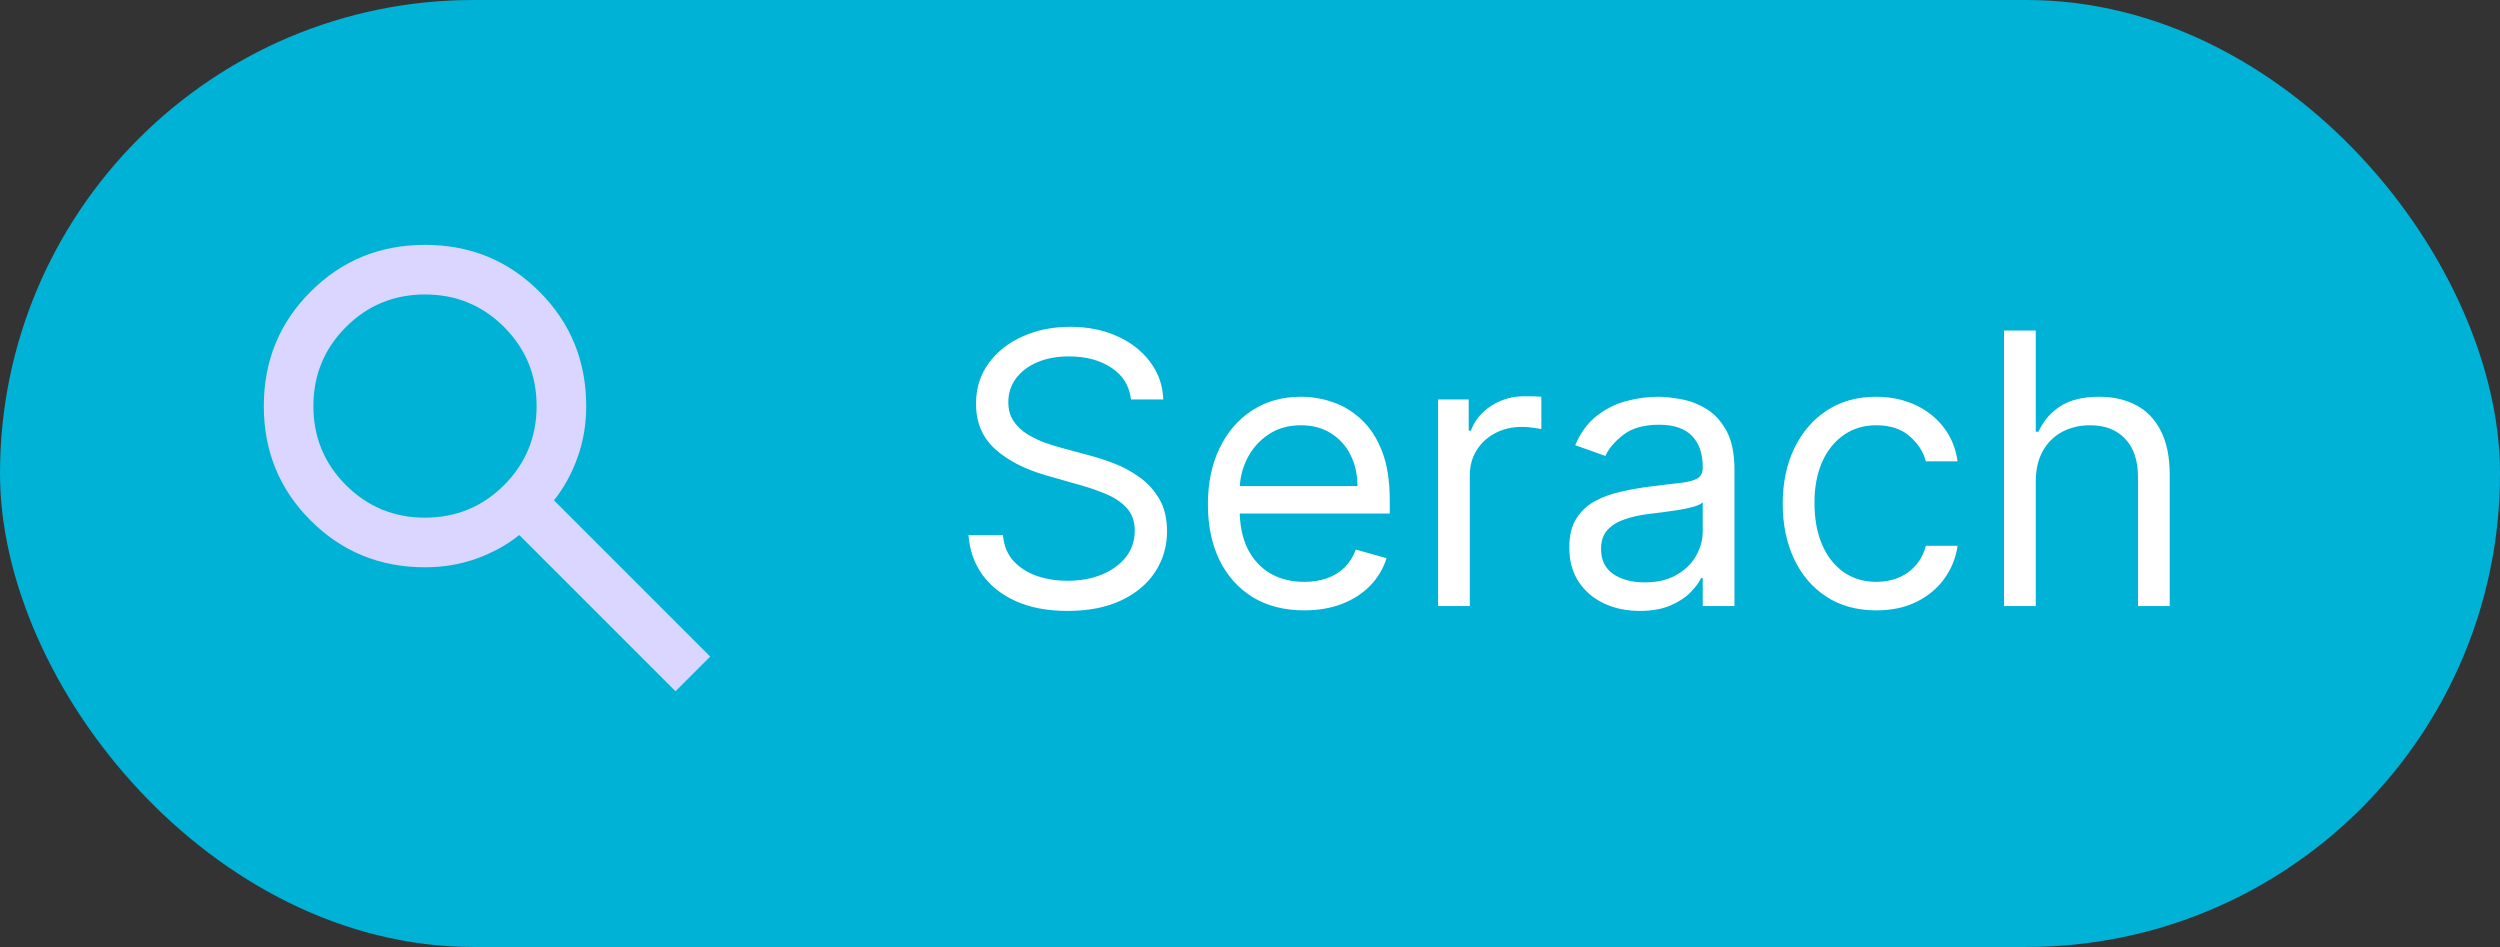 <svg width="132" height="50" viewBox="0 0 132 50" fill="none" xmlns="http://www.w3.org/2000/svg">
<rect x="0" y="0" width="132" height="50" fill="#333333" stroke="none"/>
<rect width="132" height="50" rx="25" fill="#00B2D6"/>
<path d="M35.667 36.5L27.417 28.25C26.762 28.774 26.009 29.189 25.158 29.494C24.307 29.8 23.401 29.952 22.441 29.952C20.061 29.952 18.048 29.128 16.4 27.481C14.752 25.833 13.929 23.82 13.929 21.441C13.929 19.061 14.752 17.048 16.4 15.4C18.048 13.752 20.061 12.929 22.441 12.929C24.82 12.929 26.833 13.752 28.481 15.4C30.128 17.048 30.952 19.061 30.952 21.441C30.952 22.401 30.8 23.307 30.494 24.158C30.189 25.009 29.774 25.762 29.25 26.417L37.5 34.667L35.667 36.5ZM22.441 27.333C24.077 27.333 25.469 26.76 26.615 25.615C27.76 24.469 28.333 23.077 28.333 21.441C28.333 19.804 27.76 18.412 26.615 17.266C25.469 16.121 24.077 15.548 22.441 15.548C20.804 15.548 19.412 16.121 18.266 17.266C17.121 18.412 16.548 19.804 16.548 21.441C16.548 23.077 17.121 24.469 18.266 25.615C19.412 26.76 20.804 27.333 22.441 27.333Z" fill="#DBD6FF"/>
<path d="M59.716 21.091C59.631 20.371 59.285 19.812 58.679 19.415C58.073 19.017 57.33 18.818 56.449 18.818C55.805 18.818 55.242 18.922 54.758 19.131C54.28 19.339 53.906 19.625 53.636 19.99C53.371 20.355 53.239 20.769 53.239 21.233C53.239 21.621 53.331 21.955 53.516 22.234C53.705 22.509 53.947 22.739 54.24 22.923C54.534 23.103 54.841 23.252 55.163 23.371C55.485 23.484 55.781 23.577 56.051 23.648L57.528 24.046C57.907 24.145 58.329 24.282 58.793 24.457C59.261 24.633 59.709 24.872 60.135 25.175C60.566 25.473 60.921 25.857 61.2 26.325C61.48 26.794 61.619 27.369 61.619 28.051C61.619 28.837 61.413 29.547 61.001 30.182C60.594 30.816 59.998 31.32 59.212 31.695C58.43 32.069 57.481 32.256 56.364 32.256C55.322 32.256 54.42 32.088 53.658 31.751C52.9 31.415 52.303 30.947 51.868 30.345C51.437 29.744 51.193 29.046 51.136 28.25H52.955C53.002 28.799 53.187 29.254 53.508 29.614C53.835 29.969 54.247 30.234 54.744 30.409C55.246 30.579 55.786 30.665 56.364 30.665C57.036 30.665 57.64 30.556 58.175 30.338C58.71 30.116 59.133 29.808 59.446 29.415C59.758 29.017 59.915 28.553 59.915 28.023C59.915 27.54 59.78 27.147 59.51 26.844C59.24 26.541 58.885 26.294 58.445 26.105C58.004 25.916 57.528 25.75 57.017 25.608L55.227 25.097C54.091 24.77 53.191 24.303 52.528 23.697C51.865 23.091 51.534 22.298 51.534 21.318C51.534 20.504 51.754 19.794 52.195 19.188C52.64 18.577 53.236 18.103 53.984 17.767C54.737 17.426 55.578 17.256 56.506 17.256C57.443 17.256 58.276 17.424 59.006 17.76C59.735 18.091 60.312 18.546 60.739 19.124C61.169 19.701 61.397 20.357 61.42 21.091H59.716ZM68.862 32.227C67.811 32.227 66.904 31.995 66.142 31.531C65.384 31.062 64.799 30.409 64.387 29.571C63.98 28.728 63.777 27.748 63.777 26.631C63.777 25.513 63.98 24.528 64.387 23.676C64.799 22.819 65.372 22.151 66.106 21.673C66.845 21.19 67.707 20.949 68.691 20.949C69.26 20.949 69.821 21.044 70.375 21.233C70.929 21.422 71.433 21.73 71.887 22.156C72.342 22.578 72.704 23.136 72.974 23.832C73.244 24.528 73.379 25.385 73.379 26.403V27.114H64.97V25.665H71.674C71.674 25.049 71.551 24.5 71.305 24.017C71.064 23.534 70.718 23.153 70.268 22.874C69.823 22.594 69.297 22.454 68.691 22.454C68.024 22.454 67.446 22.62 66.959 22.952C66.475 23.278 66.104 23.704 65.843 24.23C65.583 24.756 65.453 25.319 65.453 25.921V26.886C65.453 27.71 65.595 28.409 65.879 28.982C66.168 29.55 66.568 29.983 67.079 30.281C67.591 30.575 68.185 30.722 68.862 30.722C69.302 30.722 69.7 30.66 70.055 30.537C70.415 30.409 70.725 30.22 70.985 29.969C71.246 29.713 71.447 29.396 71.589 29.017L73.209 29.472C73.038 30.021 72.751 30.504 72.349 30.921C71.947 31.332 71.45 31.654 70.858 31.886C70.266 32.114 69.6 32.227 68.862 32.227ZM75.929 32V21.091H77.548V22.739H77.662C77.86 22.199 78.22 21.761 78.741 21.425C79.262 21.088 79.849 20.921 80.502 20.921C80.626 20.921 80.779 20.923 80.964 20.928C81.149 20.932 81.288 20.939 81.383 20.949V22.653C81.326 22.639 81.196 22.618 80.993 22.59C80.794 22.556 80.583 22.54 80.36 22.54C79.83 22.54 79.357 22.651 78.94 22.874C78.528 23.091 78.201 23.394 77.96 23.783C77.723 24.166 77.605 24.604 77.605 25.097V32H75.929ZM86.58 32.256C85.889 32.256 85.262 32.126 84.698 31.865C84.135 31.6 83.687 31.219 83.356 30.722C83.024 30.22 82.859 29.614 82.859 28.903C82.859 28.278 82.982 27.772 83.228 27.384C83.474 26.991 83.803 26.683 84.215 26.46C84.627 26.238 85.082 26.072 85.579 25.963C86.081 25.849 86.585 25.759 87.092 25.693C87.754 25.608 88.292 25.544 88.704 25.501C89.121 25.454 89.424 25.376 89.613 25.267C89.807 25.158 89.904 24.969 89.904 24.699V24.642C89.904 23.941 89.712 23.397 89.329 23.009C88.95 22.62 88.375 22.426 87.603 22.426C86.803 22.426 86.175 22.601 85.721 22.952C85.266 23.302 84.947 23.676 84.762 24.074L83.171 23.506C83.455 22.843 83.834 22.327 84.308 21.957C84.786 21.583 85.307 21.323 85.87 21.176C86.438 21.025 86.997 20.949 87.546 20.949C87.897 20.949 88.299 20.991 88.754 21.077C89.213 21.157 89.656 21.325 90.082 21.581C90.513 21.837 90.87 22.223 91.154 22.739C91.438 23.255 91.58 23.946 91.58 24.812V32H89.904V30.523H89.819C89.705 30.759 89.516 31.013 89.251 31.283C88.986 31.553 88.633 31.782 88.192 31.972C87.752 32.161 87.215 32.256 86.58 32.256ZM86.836 30.75C87.499 30.75 88.058 30.62 88.512 30.359C88.971 30.099 89.317 29.763 89.549 29.351C89.786 28.939 89.904 28.506 89.904 28.051V26.517C89.833 26.602 89.677 26.68 89.435 26.751C89.199 26.818 88.924 26.877 88.612 26.929C88.304 26.976 88.003 27.019 87.71 27.057C87.421 27.09 87.186 27.118 87.006 27.142C86.571 27.199 86.164 27.291 85.785 27.419C85.411 27.542 85.108 27.729 84.876 27.98C84.648 28.226 84.535 28.562 84.535 28.989C84.535 29.571 84.75 30.011 85.181 30.31C85.617 30.603 86.168 30.75 86.836 30.75ZM99.071 32.227C98.049 32.227 97.168 31.986 96.429 31.503C95.691 31.02 95.123 30.355 94.725 29.507C94.327 28.66 94.128 27.691 94.128 26.602C94.128 25.494 94.332 24.517 94.739 23.669C95.151 22.817 95.724 22.151 96.458 21.673C97.196 21.19 98.058 20.949 99.043 20.949C99.81 20.949 100.501 21.091 101.117 21.375C101.732 21.659 102.237 22.057 102.63 22.568C103.023 23.079 103.266 23.676 103.361 24.358H101.685C101.557 23.861 101.273 23.421 100.833 23.037C100.397 22.649 99.81 22.454 99.071 22.454C98.418 22.454 97.845 22.625 97.353 22.966C96.865 23.302 96.484 23.778 96.209 24.393C95.939 25.004 95.804 25.722 95.804 26.546C95.804 27.388 95.937 28.122 96.202 28.747C96.472 29.372 96.851 29.858 97.338 30.203C97.831 30.549 98.409 30.722 99.071 30.722C99.507 30.722 99.902 30.646 100.257 30.494C100.613 30.343 100.913 30.125 101.159 29.841C101.406 29.557 101.581 29.216 101.685 28.818H103.361C103.266 29.462 103.032 30.042 102.658 30.558C102.289 31.07 101.799 31.477 101.188 31.78C100.582 32.078 99.876 32.227 99.071 32.227ZM107.488 25.438V32H105.811V17.454H107.488V22.796H107.63C107.885 22.232 108.269 21.785 108.78 21.453C109.296 21.117 109.983 20.949 110.84 20.949C111.583 20.949 112.234 21.098 112.793 21.396C113.352 21.69 113.785 22.142 114.093 22.753C114.405 23.359 114.561 24.131 114.561 25.068V32H112.885V25.182C112.885 24.315 112.66 23.645 112.211 23.172C111.766 22.694 111.148 22.454 110.357 22.454C109.808 22.454 109.315 22.57 108.88 22.803C108.449 23.035 108.108 23.373 107.857 23.818C107.611 24.263 107.488 24.803 107.488 25.438Z" fill="white"/>
</svg>

